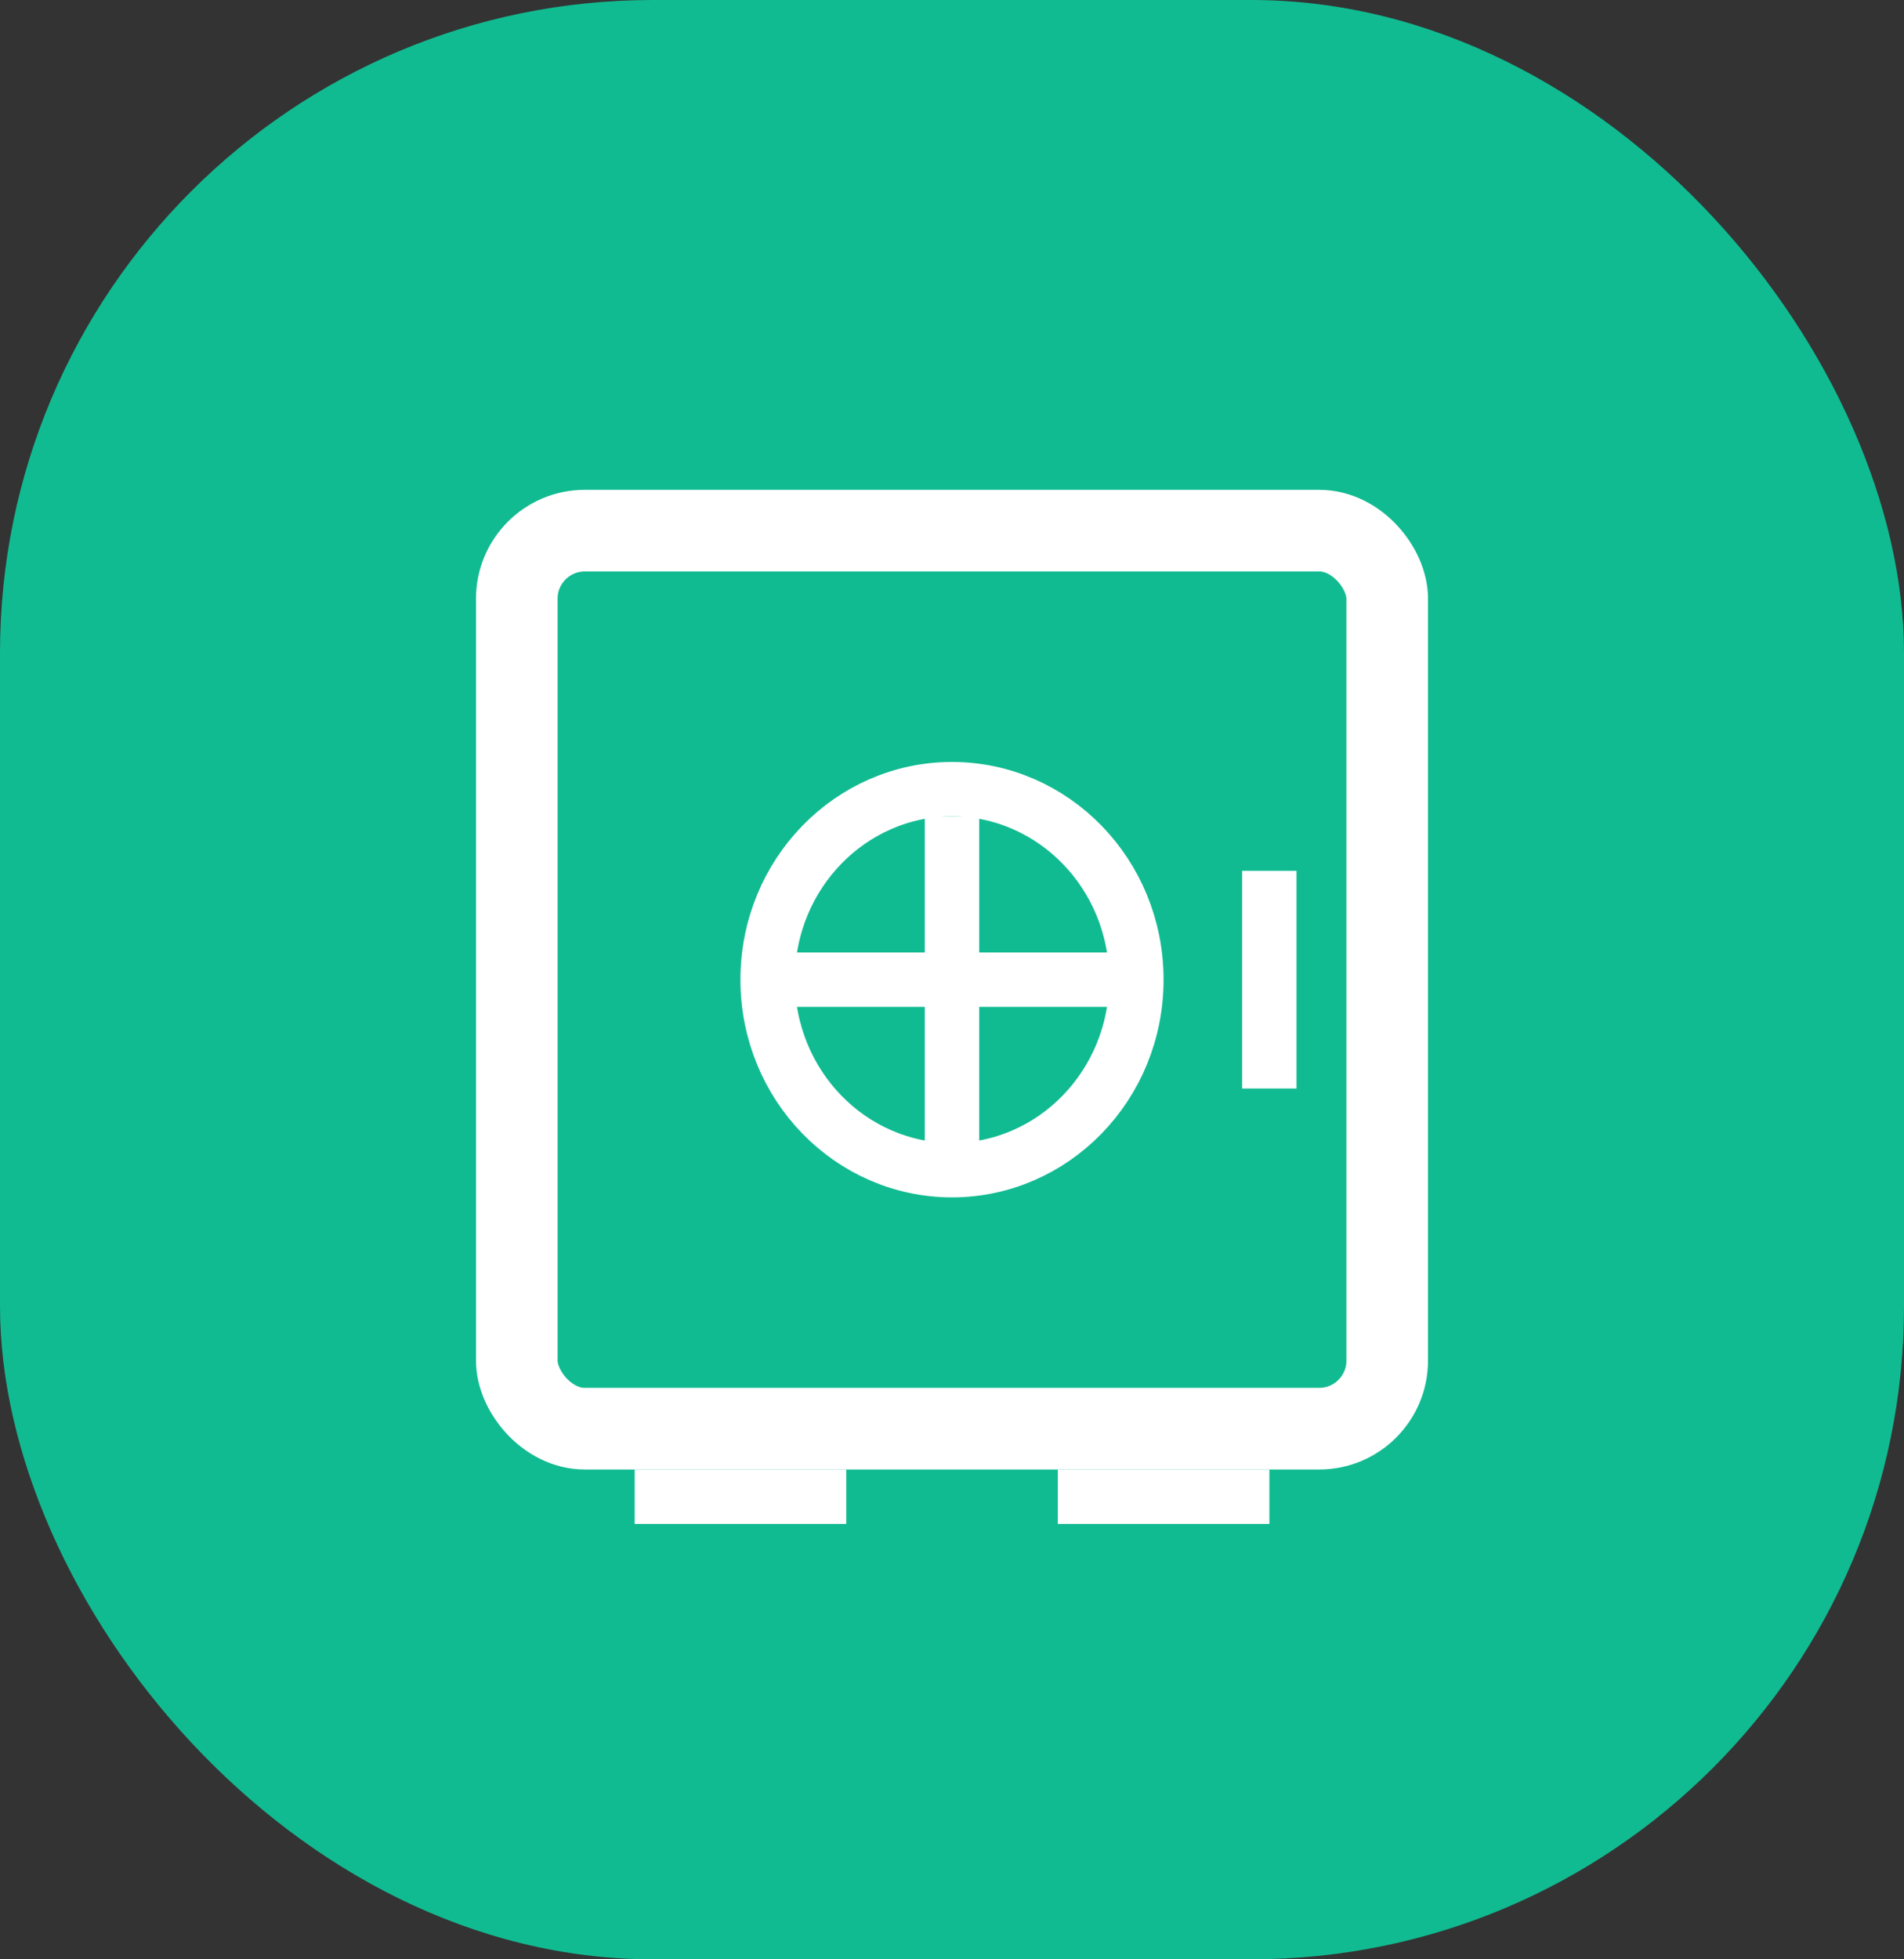 <svg width="35" height="36" viewBox="0 0 35 36" fill="none" xmlns="http://www.w3.org/2000/svg">
<rect x="0" y="0" width="35" height="36" fill="#333333" stroke="none"/>
<rect width="35" height="36" rx="12" fill="#11BB91"/>
<rect x="11.667" y="27" width="3.889" height="1" fill="white"/>
<rect x="19.445" y="27" width="3.889" height="1" fill="white"/>
<rect x="9.5" y="9.75" width="16" height="16.5" rx="1.25" stroke="white" stroke-width="1.5"/>
<path d="M20.889 18C20.889 19.946 19.358 21.5 17.5 21.5C15.642 21.5 14.111 19.946 14.111 18C14.111 16.054 15.642 14.5 17.5 14.5C19.358 14.5 20.889 16.054 20.889 18Z" stroke="white"/>
<path d="M14.583 18H20.417" stroke="white"/>
<path d="M17.5 21L17.5 15" stroke="white"/>
<path d="M23.333 16V20" stroke="white"/>
</svg>

